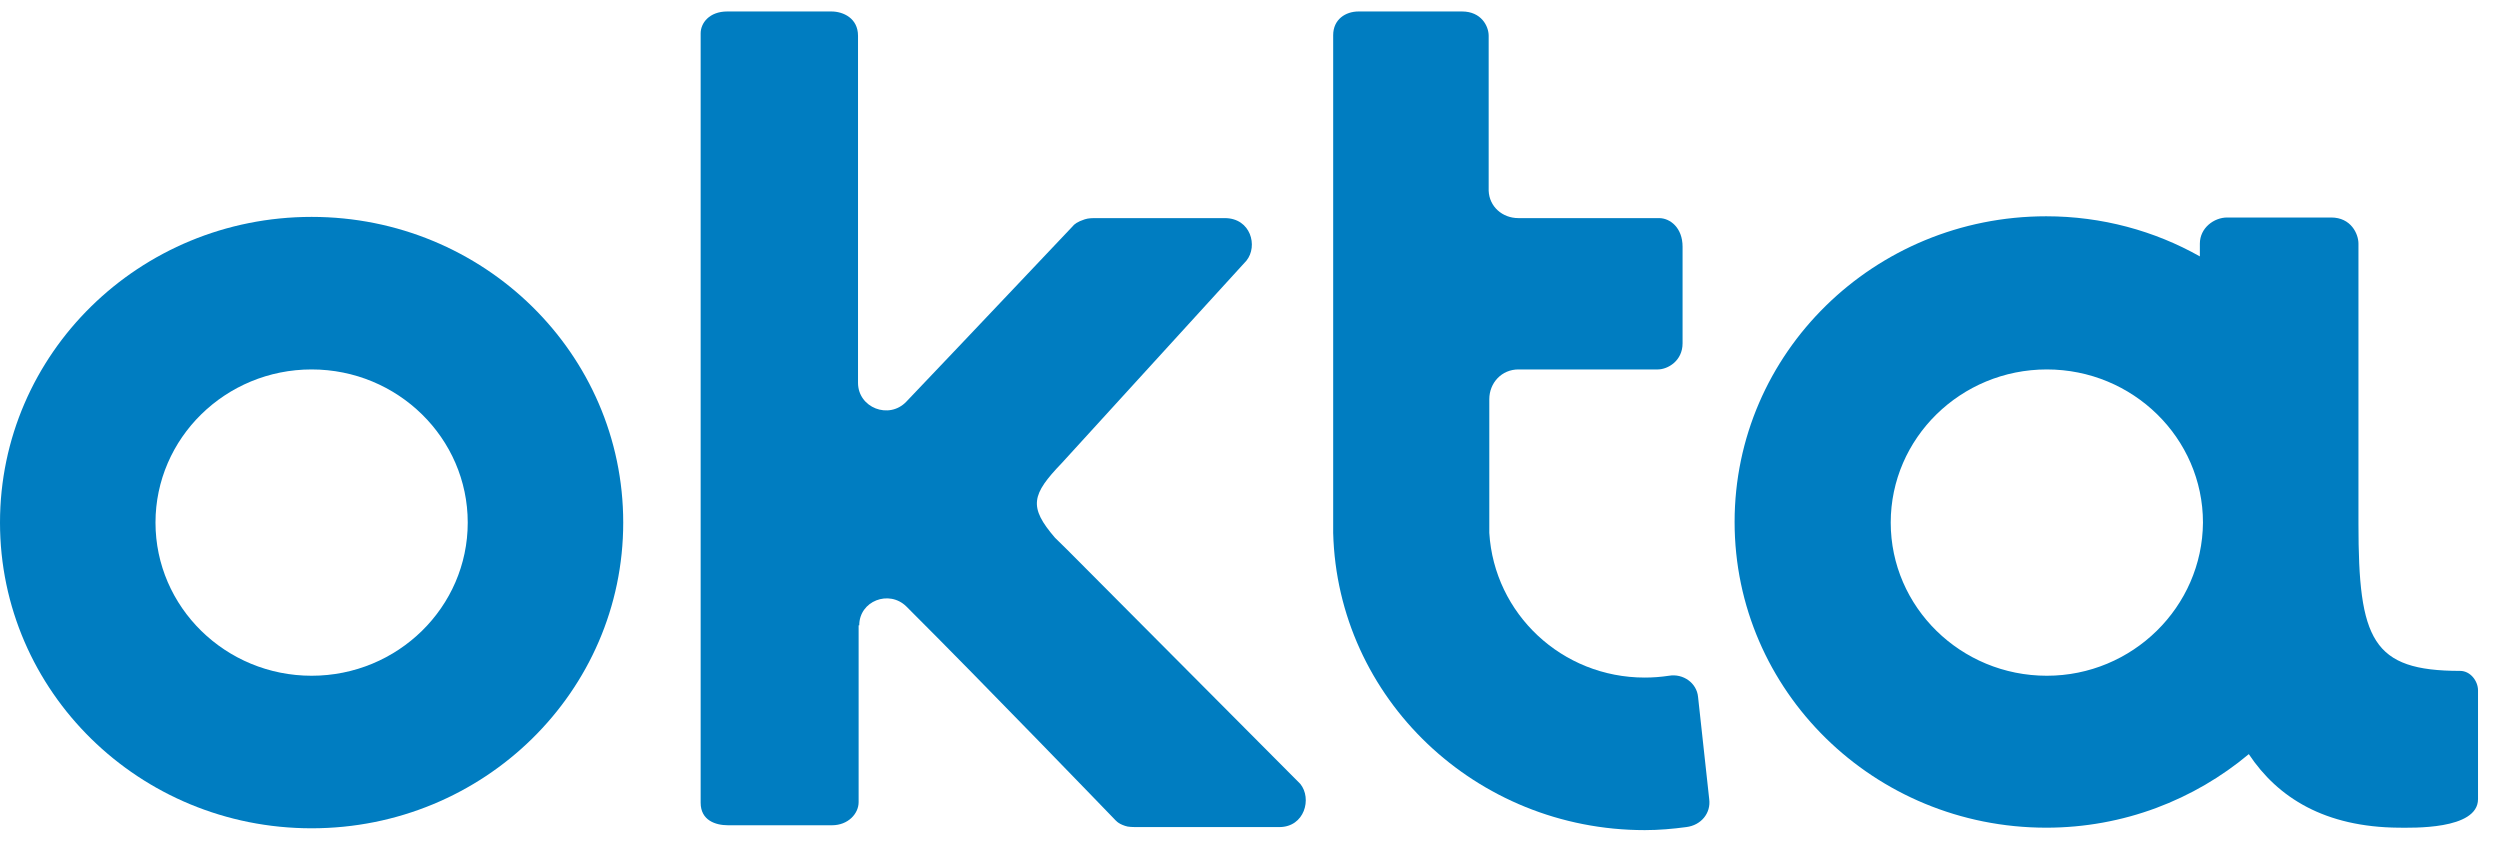 <svg width="107" height="36" viewBox="0 0 107 36" fill="none" xmlns="http://www.w3.org/2000/svg">
<g clip-path="url(#clip0)">
<path d="M13.337 9.283C5.966 9.283 0 15.136 0 22.367C0 29.598 5.966 35.451 13.337 35.451C20.708 35.451 26.674 29.598 26.674 22.367C26.674 15.136 20.708 9.283 13.337 9.283ZM13.337 28.922C9.651 28.922 6.655 25.983 6.655 22.367C6.655 18.751 9.651 15.812 13.337 15.812C17.023 15.812 20.019 18.751 20.019 22.367C20.019 25.983 17.023 28.922 13.337 28.922Z" fill="#007DC1"/>
<path d="M36.776 26.763C36.776 25.722 38.049 25.228 38.791 25.956C42.132 29.286 47.647 35.008 47.673 35.034C47.753 35.112 47.833 35.242 48.151 35.347C48.283 35.399 48.495 35.399 48.734 35.399H54.753C55.84 35.399 56.158 34.176 55.654 33.552L45.685 23.537L45.155 23.017C44.014 21.691 44.147 21.17 45.446 19.818L53.348 11.156C53.851 10.532 53.533 9.335 52.42 9.335H46.958C46.745 9.335 46.586 9.335 46.427 9.387C46.109 9.491 45.977 9.595 45.897 9.699C45.87 9.725 41.496 14.355 38.791 17.191C38.049 17.971 36.723 17.451 36.723 16.384V1.532C36.723 0.777 36.087 0.491 35.583 0.491H31.128C30.359 0.491 29.988 0.986 29.988 1.428V34.358C29.988 35.112 30.625 35.321 31.155 35.321H35.609C36.299 35.321 36.749 34.826 36.749 34.332V33.994V26.763H36.776Z" fill="#007DC1"/>
<path d="M73.154 34.202L72.677 29.832C72.624 29.234 72.041 28.818 71.431 28.922C71.086 28.974 70.741 29 70.397 29C66.844 29 63.954 26.269 63.742 22.809C63.742 22.705 63.742 22.575 63.742 22.445V17.087C63.742 16.384 64.272 15.812 64.988 15.812H70.954C71.378 15.812 72.014 15.448 72.014 14.694V10.558C72.014 9.751 71.484 9.335 71.007 9.335H64.988C64.298 9.335 63.742 8.841 63.715 8.165V1.532C63.715 1.116 63.397 0.491 62.575 0.491H58.147C57.59 0.491 57.06 0.829 57.06 1.506C57.06 1.506 57.06 22.705 57.06 22.809C57.245 29.884 63.158 35.529 70.397 35.529C71.007 35.529 71.59 35.477 72.173 35.399C72.81 35.321 73.234 34.8 73.154 34.202Z" fill="#007DC1"/>
<path d="M105.29 28.714C101.525 28.714 100.942 27.387 100.942 22.419C100.942 22.393 100.942 22.393 100.942 22.367V10.428C100.942 10.011 100.624 9.309 99.775 9.309H95.321C94.764 9.309 94.154 9.751 94.154 10.428V10.974C92.218 9.881 89.965 9.257 87.578 9.257C80.207 9.257 74.241 15.11 74.241 22.341C74.241 29.572 80.207 35.425 87.578 35.425C90.893 35.425 93.915 34.228 96.249 32.277C97.495 34.15 99.51 35.399 102.665 35.425C103.195 35.425 106.059 35.529 106.059 34.202V29.546C106.059 29.156 105.741 28.714 105.29 28.714ZM87.605 28.922C83.919 28.922 80.923 25.983 80.923 22.367C80.923 18.751 83.919 15.812 87.605 15.812C91.29 15.812 94.287 18.751 94.287 22.367C94.26 25.983 91.264 28.922 87.605 28.922Z" fill="#007DC1"/>
</g>
<defs>
<clipPath id="clip0">
<rect width="106.059" height="35.037" fill="white" transform="translate(0 0.491)"/>
</clipPath>
</defs>
</svg>
